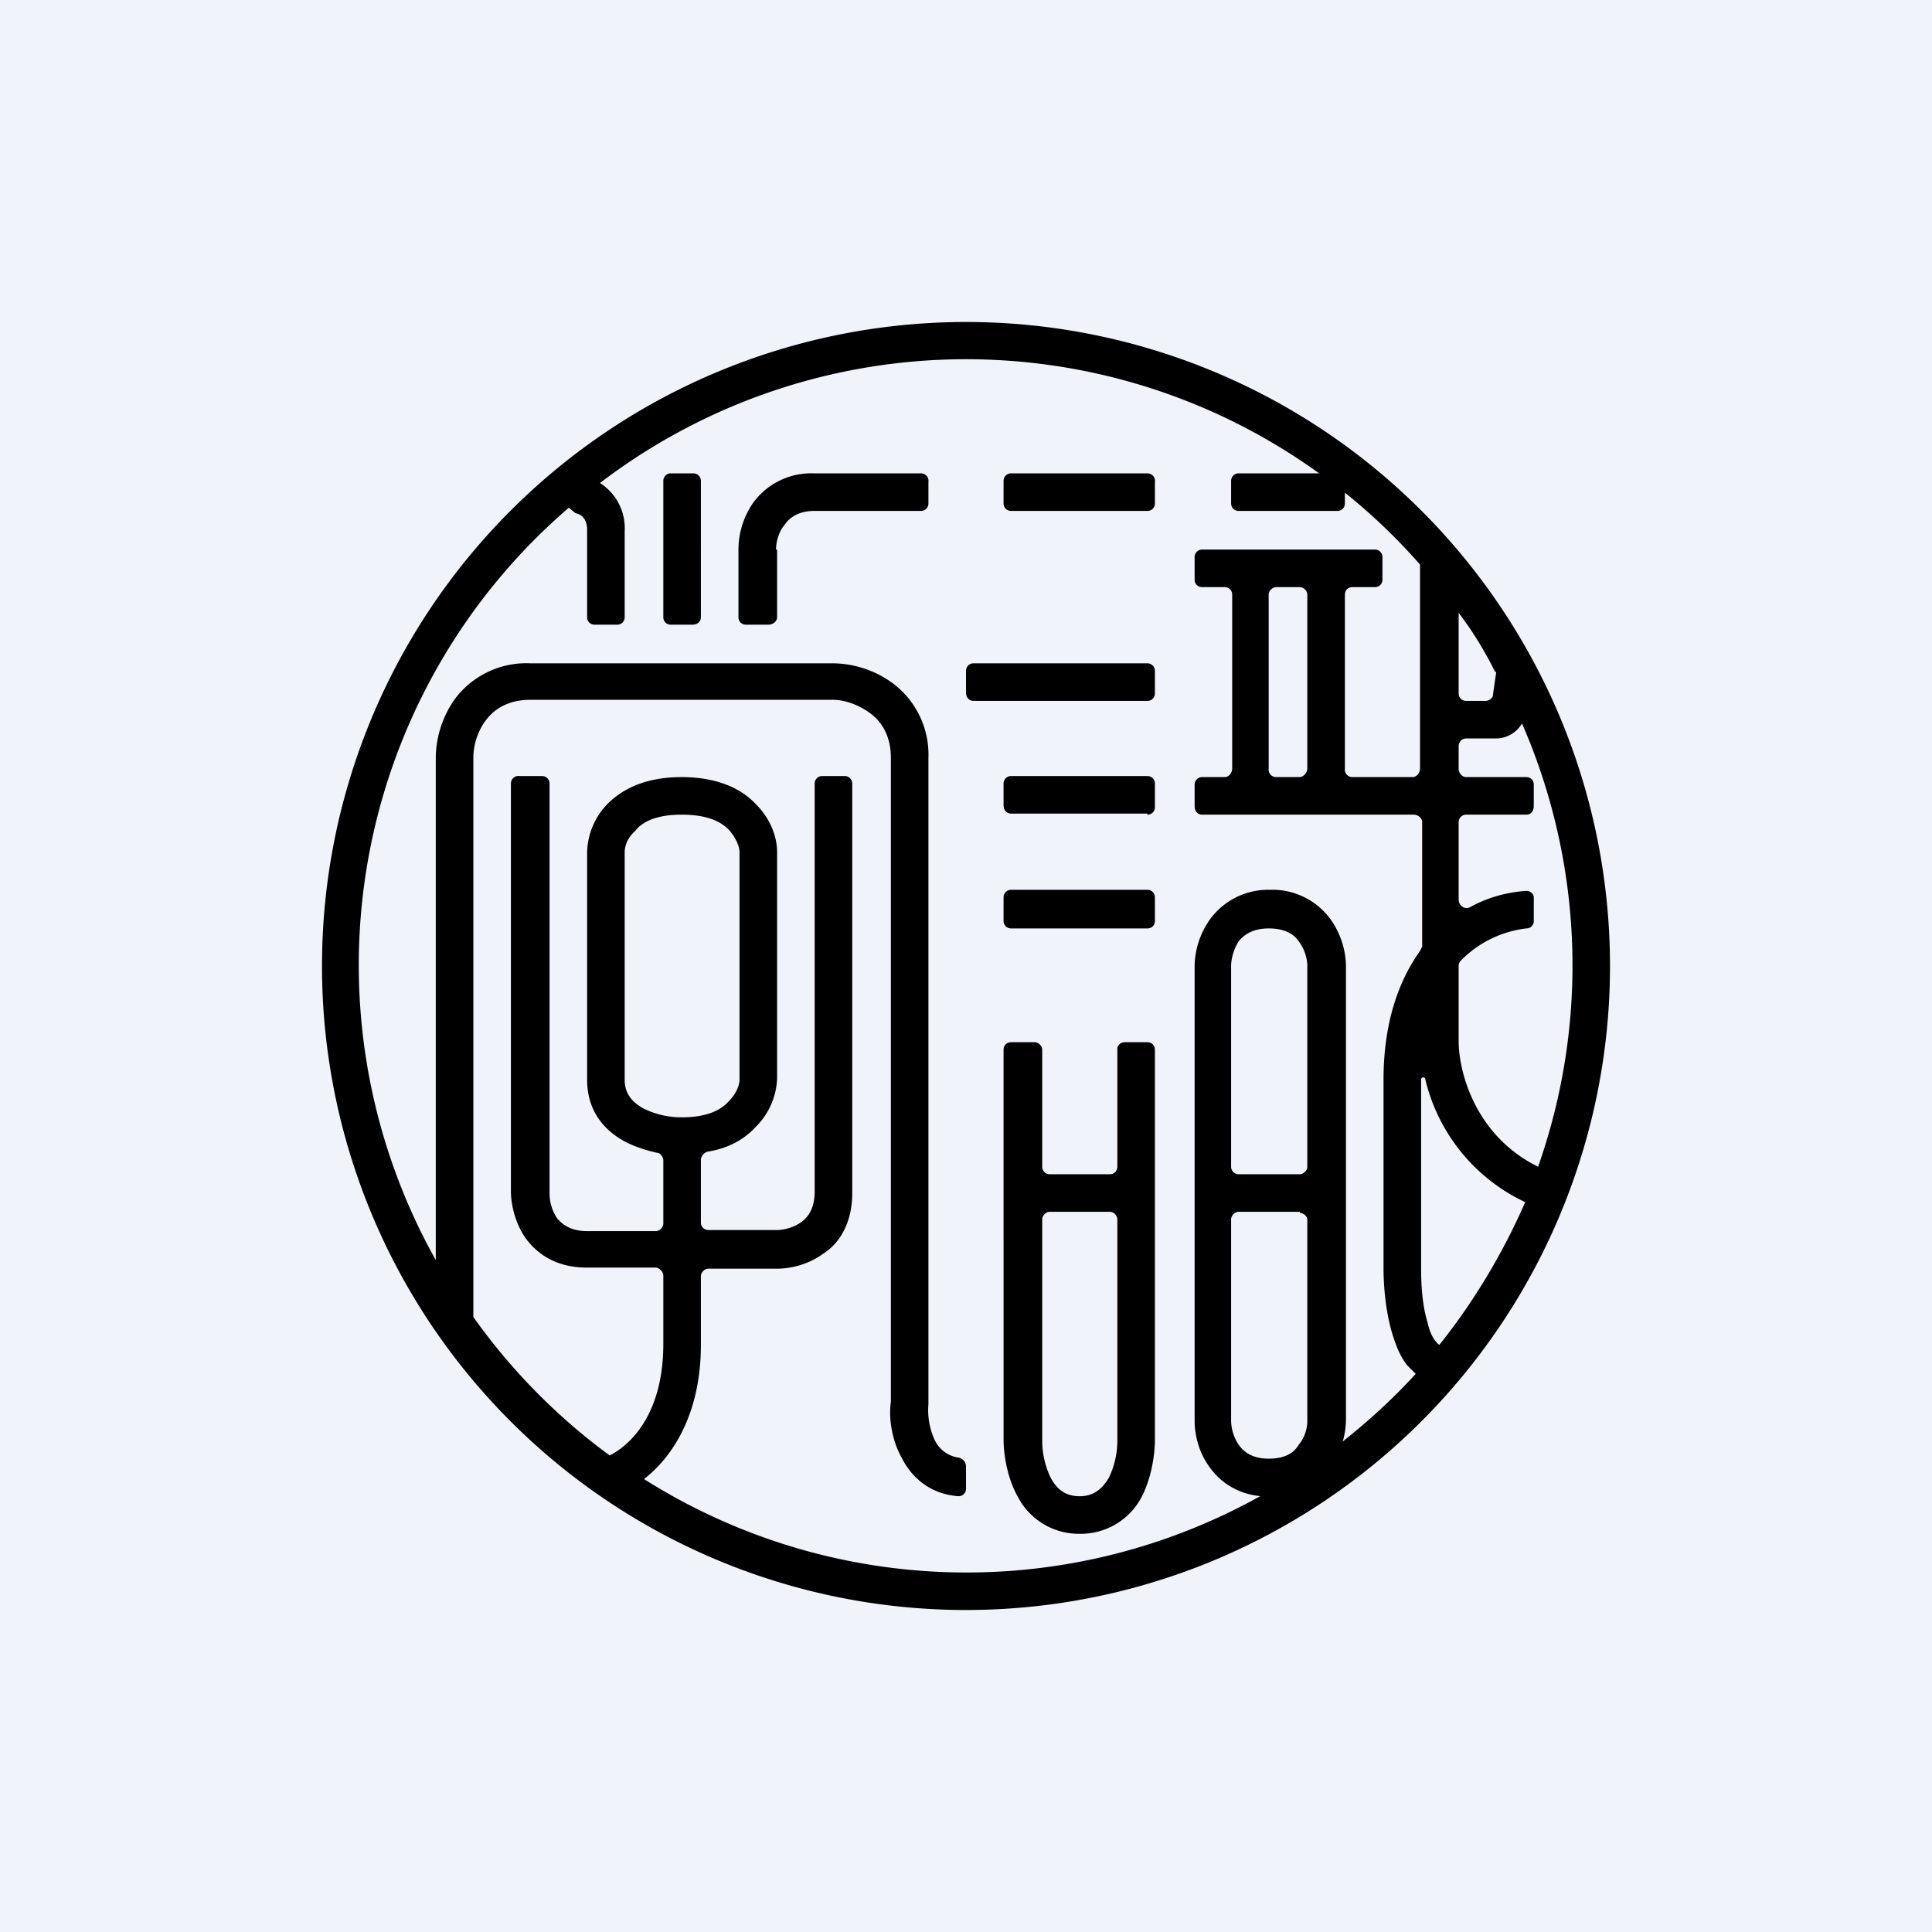 <!-- by TradingView --><svg width="18" height="18" viewBox="0 0 18 18" xmlns="http://www.w3.org/2000/svg"><path fill="#F0F3FA" d="M0 0h18v18H0z"/><path fill-rule="evenodd" d="M11.74 13.94A5.62 5.62 0 0 1 6 13.78c.26-.2.53-.6.53-1.25v-.64c0-.03.03-.07.07-.07h.64c.11 0 .28-.03.43-.14.16-.1.27-.3.27-.56V7.3a.07.07 0 0 0-.07-.07h-.21a.07.07 0 0 0-.07.07v3.8c0 .16-.06.24-.13.29a.42.42 0 0 1-.22.07H6.6a.07.07 0 0 1-.07-.07v-.58c0-.04.03-.07.06-.08.2-.03.35-.12.45-.23a.67.67 0 0 0 .2-.45V7.94c0-.13-.05-.3-.2-.45-.14-.15-.37-.25-.69-.25-.32 0-.54.1-.69.25a.67.67 0 0 0-.19.45v2.12c0 .3.17.48.36.58.1.05.2.08.29.1.03 0 .06.04.06.07v.59c0 .04-.04.07-.07.07h-.64c-.15 0-.23-.06-.28-.12a.42.42 0 0 1-.07-.23V7.3a.07.07 0 0 0-.07-.07h-.21a.07.07 0 0 0-.08.07v3.8c0 .12.04.3.14.44.12.16.3.27.57.27h.64c.03 0 .07.04.07.07v.64c0 .67-.32.95-.5 1.04a5.68 5.68 0 0 1-1.27-1.29V7.06c0-.1.03-.23.11-.34.07-.1.2-.2.42-.2h2.82c.1 0 .23.04.34.12.1.07.2.2.2.42v6c-.02.13 0 .34.1.52.09.18.26.34.53.36.04 0 .07-.03.07-.07v-.21c0-.04-.03-.07-.07-.08a.29.29 0 0 1-.22-.16.67.67 0 0 1-.06-.34V7.06a.83.83 0 0 0-.34-.7.96.96 0 0 0-.55-.18H4.94a.83.83 0 0 0-.7.33.96.96 0 0 0-.18.55v4.68A5.62 5.62 0 0 1 5.3 4.73l.06.05a.2.2 0 0 1 .05.02c.03.02.06.06.06.14v.81c0 .04.03.07.07.07h.21c.04 0 .07-.03.07-.07v-.8a.5.5 0 0 0-.23-.45 5.62 5.62 0 0 1 6.7-.09h-.75a.07.07 0 0 0-.07.07v.21c0 .04.03.07.07.07h.92c.04 0 .07-.03.07-.07v-.1c.25.2.49.43.7.67v1.9c0 .04-.03.08-.07.08h-.56a.07.07 0 0 1-.07-.08V5.54c0-.04.03-.07.07-.07h.21c.04 0 .07-.03.07-.07v-.21a.07.07 0 0 0-.07-.07H11.2a.07.07 0 0 0-.07.07v.21c0 .04.03.07.07.07h.21c.04 0 .07.03.07.07v1.62c0 .04-.03.08-.07.08h-.21a.07.07 0 0 0-.07.07v.2c0 .05.03.08.07.08h1.97c.04 0 .08.03.08.07v1.16l-.02.04c-.2.28-.34.67-.34 1.2v1.76c0 .16.02.4.08.6.03.1.07.21.14.3l.08.08c-.21.23-.44.44-.68.63a.76.76 0 0 0 .03-.2V9a.77.77 0 0 0-.14-.43.67.67 0 0 0-.57-.28.67.67 0 0 0-.56.28.77.77 0 0 0-.14.43v4.24c0 .11.03.28.14.43.1.14.26.25.48.27Zm1.67-1.41c.32-.4.59-.85.8-1.33a1.7 1.7 0 0 1-.93-1.14c0-.03-.04-.03-.04 0v1.76c0 .14.01.34.06.5.02.09.05.15.08.18a.1.1 0 0 0 .03.03Zm.92-1.66a5.64 5.64 0 0 0-.15-4.13.28.28 0 0 1-.24.14h-.28a.07.07 0 0 0-.07.07v.21c0 .04.03.08.07.08h.56c.04 0 .07.03.07.07v.2c0 .05-.03.08-.07.08h-.56a.07.07 0 0 0-.07.07v.72c0 .06.06.1.11.07.18-.1.37-.14.52-.15.04 0 .07.03.07.06v.22c0 .04-.03.07-.07.07a1.02 1.02 0 0 0-.61.3.07.07 0 0 0-.02.05v.7c0 .28.15.88.74 1.17Zm-.4-4.61c-.1-.2-.21-.38-.34-.55v.75c0 .04.03.07.07.07h.18c.03 0 .06-.02.07-.05v-.01l.03-.21ZM15 9A6 6 0 1 1 3 9a6 6 0 0 1 12 0ZM6.53 4.48a.07.07 0 0 0-.07-.07h-.21a.07.07 0 0 0-.07.07v1.27c0 .04.03.07.07.07h.2c.05 0 .08-.03.08-.07V4.48Zm.7.64c0-.06.02-.16.08-.23.04-.06.12-.13.28-.13h.99c.04 0 .07-.03.07-.07v-.2a.07.07 0 0 0-.07-.08h-1a.67.67 0 0 0-.56.27.77.77 0 0 0-.14.44v.63c0 .04.03.07.07.07h.21c.04 0 .08-.03.08-.07v-.63Zm3.46-.36c.04 0 .07-.03.07-.07v-.2a.07.07 0 0 0-.07-.08H9.42a.07.07 0 0 0-.07.07v.21c0 .04.03.07.07.07h1.27Zm1.13.78c0-.04.04-.07.07-.07h.22c.03 0 .07.03.07.07v1.62c0 .04-.04.08-.07.08h-.22a.07.07 0 0 1-.07-.08V5.54Zm-1.13.99c.04 0 .07-.03.07-.07v-.21a.07.07 0 0 0-.07-.07H9.07a.07.07 0 0 0-.07.07v.2c0 .05.03.08.07.08h1.62ZM5.82 7.94c0-.05.02-.13.1-.2.06-.08.19-.15.43-.15.25 0 .37.07.44.14.07.08.1.16.1.21v2.12c0 .05-.03.13-.1.2-.07.08-.2.15-.44.15a.8.8 0 0 1-.35-.08c-.11-.06-.18-.14-.18-.27V7.94Zm4.87-.35c.04 0 .07-.03.07-.07V7.3a.07.07 0 0 0-.07-.07H9.42a.07.07 0 0 0-.07.07v.2c0 .05.03.08.07.08h1.27Zm0 1.06c.04 0 .07-.03.07-.07v-.22a.07.07 0 0 0-.07-.07H9.42a.07.07 0 0 0-.07.07v.22c0 .04.03.07.07.07h1.27Zm.78.35c0-.06.02-.15.07-.23.05-.06.13-.12.28-.12.16 0 .24.06.28.12.06.08.08.17.08.23v1.87c0 .04-.04.07-.07.07h-.57a.07.07 0 0 1-.07-.07V9Zm.64 2.3c.03 0 .07.03.07.06v1.88c0 .06-.02.15-.08.22-.04.07-.12.13-.28.13-.15 0-.23-.06-.28-.13a.42.42 0 0 1-.07-.22v-1.88c0-.03.03-.07.07-.07h.57Zm-2.4-.43c0 .04.03.07.07.07h.56c.04 0 .07-.03.07-.07v-1.1c0-.03.03-.06.07-.06h.21c.04 0 .07.03.07.07v3.63c0 .14-.03.35-.12.53a.64.64 0 0 1-.58.35.64.64 0 0 1-.58-.35c-.1-.18-.13-.4-.13-.53V9.78c0-.04.03-.07.07-.07h.22c.03 0 .07.03.07.07v1.1Zm.63.42c.04 0 .07.04.07.07v2.05a.8.8 0 0 1-.08.36c-.06.1-.14.17-.27.17s-.21-.06-.27-.17a.8.8 0 0 1-.08-.36v-2.05c0-.03.03-.07.07-.07h.56Z"/></svg>
